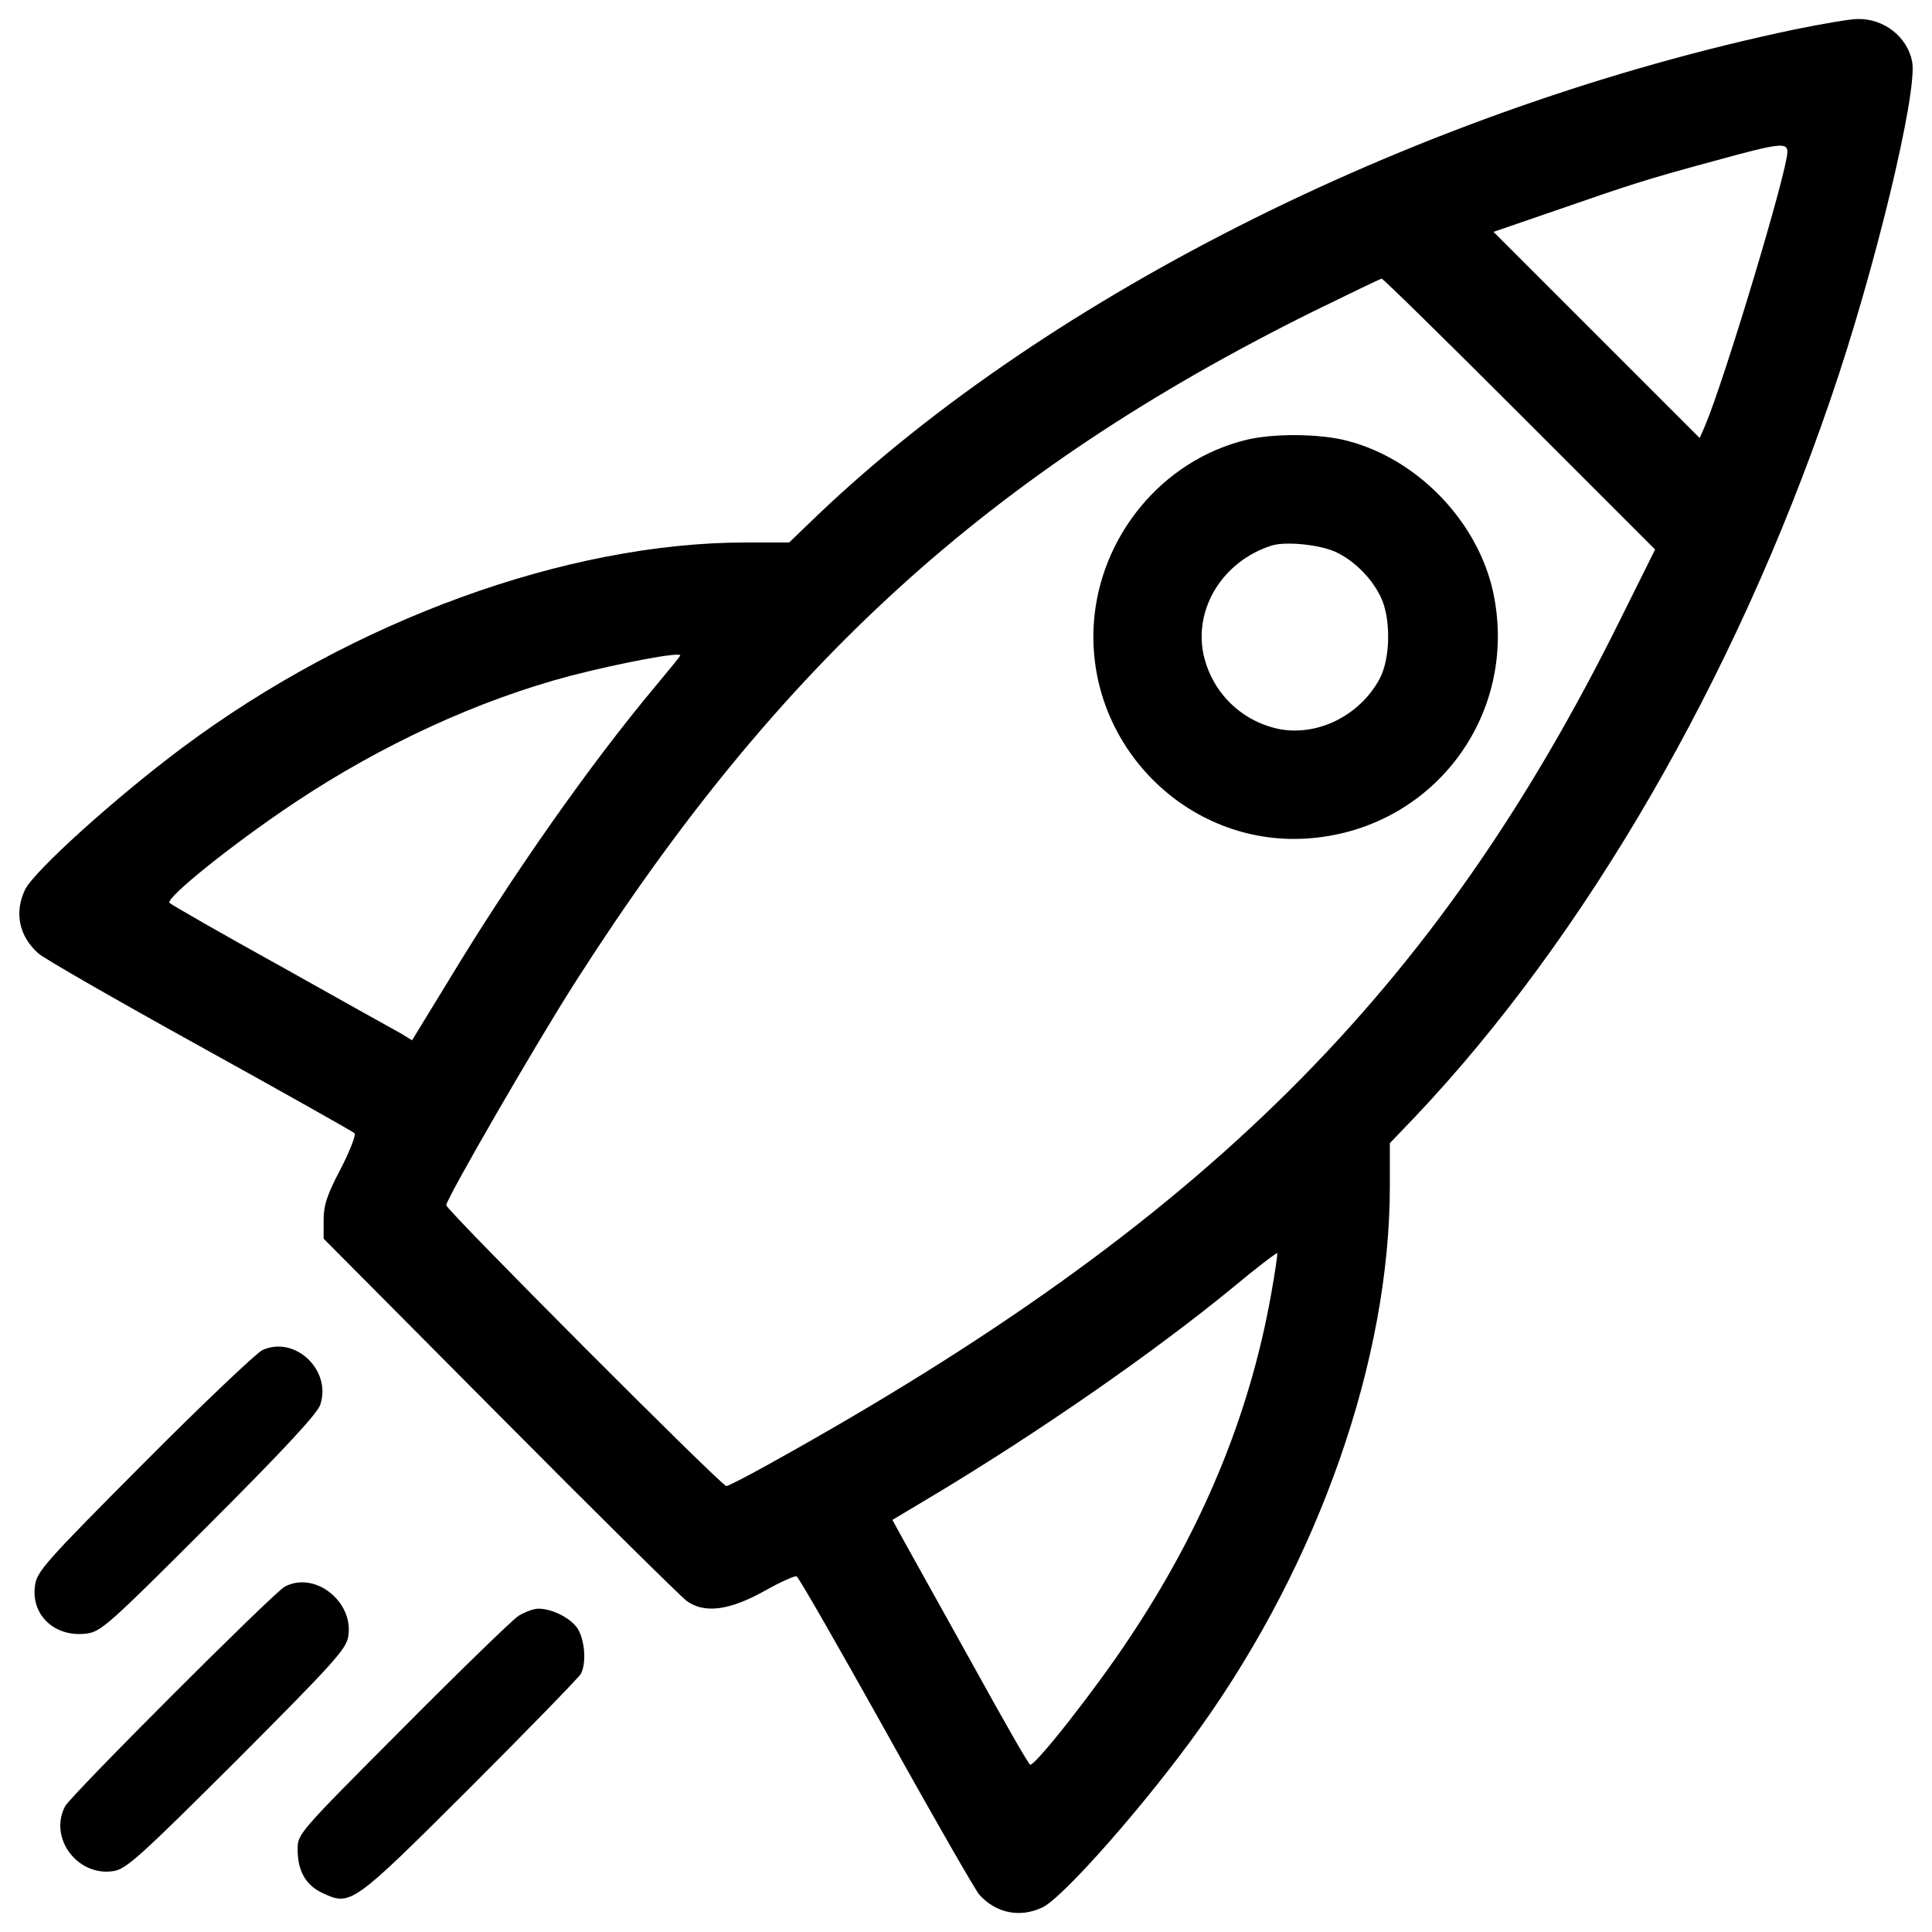 <?xml version="1.0" encoding="utf-8"?>
<!-- Svg Vector Icons : http://www.onlinewebfonts.com/icon -->
<!DOCTYPE svg PUBLIC "-//W3C//DTD SVG 1.1//EN" "http://www.w3.org/Graphics/SVG/1.1/DTD/svg11.dtd">
<svg version="1.1" xmlns="http://www.w3.org/2000/svg" xmlns:xlink="http://www.w3.org/1999/xlink" x="0px" y="0px" viewBox="0 0 1000 1000" enable-background="new 0 0 1000 1000" xml:space="preserve">
<g><g transform="translate(0,511) scale(0.1,-0.1)"><path d="M9289.8,4957.8C7370.8,4554,5436.3,3592.5,4230.7,2442.6l-146.1-140.4h-223c-926.8,0-2032.5-401.9-2917.1-1061.5c-350-261.5-771.1-642.3-815.3-736.5C73.4,387.1,98.3,264,198.3,175.5c23.1-23.1,398-238.4,832.6-478.8c434.6-240.4,796.1-444.2,803.8-451.9c9.6-7.7-23.1-90.4-71.1-184.6c-71.2-134.6-88.5-188.4-88.5-265.4v-96.1l909.5-915.3c498-501.9,936.5-934.5,969.2-959.5c92.3-67.3,223-50,407.7,53.9c78.8,44.2,151.9,76.9,161.5,73.1c9.6-1.9,217.3-365.4,463.4-805.7c244.2-440.3,463.4-821.1,482.6-842.2c86.5-96.1,211.5-121.1,326.9-65.4c107.7,50,548,551.9,817.2,930.7c615.3,861.5,980.7,1907.5,980.7,2801.7v223l130.8,136.5c880.7,930.7,1653.7,2263.3,2149.8,3713.1c228.8,663.4,451.9,1590.2,423,1747.9c-25,128.8-146.1,225-284.6,221.1C9578.3,5011.6,9432.1,4986.7,9289.8,4957.8z M9251.4,4323.3c0-98.1-323-1173-426.9-1419.1l-26.9-61.5l-532.6,532.6l-534.6,534.6l313.4,107.7c400,138.4,461.5,159.6,823,257.7C9209.1,4369.4,9251.4,4375.2,9251.4,4323.3z M7866.9,2965.7l699.9-699.9L8389.9,1910C7432.3-26.4,6232.4-1218.6,3990.3-2462.7c-117.3-65.4-221.1-119.2-230.7-119.2c-25,0-1449.9,1428.7-1449.9,1453.7c0,32.7,471.1,848,671.1,1159.5c1049.9,1642.2,2144.1,2636.3,3809.3,3463.2c192.3,94.2,355.7,173.1,361.5,173.1C7159.3,3667.5,7480.4,3352.2,7866.9,2965.7z M3521.1,1717.7c0-3.9-57.7-75-126.9-157.7c-338.4-403.8-744.2-980.7-1082.6-1542.2l-178.8-292.3l-59.6,36.5c-34.6,19.2-315.4,175-623,348.1c-309.6,171.1-567.3,319.2-573,326.9c-17.3,28.8,342.3,315.4,646.1,517.3c455.7,303.8,955.7,532.6,1428.7,657.6C3213.5,1679.3,3521.1,1736.9,3521.1,1717.7z M6578.5-1593.5c-111.5-623-355.7-1213.3-740.3-1786.4c-171.2-257.7-475-644.2-505.7-644.2c-7.7,0-140.4,232.7-296.1,515.3c-157.7,282.7-315.4,567.3-351.9,632.6l-65.4,119.2l215.4,128.8c544.2,326.9,1126.8,730.7,1538.3,1067.2c126.9,105.8,234.6,188.4,238.4,184.6C6613.2-1380.1,6599.7-1478.2,6578.5-1593.5z"/><path d="M6449.7,2833c-434.6-105.8-759.5-500-788.4-953.8c-38.5-623,480.7-1148,1099.9-1109.5c648,40.4,1099.9,630.7,969.1,1267.2c-76.9,369.2-390.4,698-759.5,792.2C6830.4,2865.7,6590.1,2867.6,6449.7,2833z M6915.1,2252.3c94.2-44.2,184.6-134.6,230.8-230.7c53.8-107.7,51.9-317.3-3.9-423c-101.9-192.3-323-301.9-524.9-261.5c-196.1,42.3-346.1,192.3-388.4,388.4c-48.1,238.4,101.9,478.8,350,559.6C6651.6,2310,6834.3,2290.7,6915.1,2252.3z"/><path d="M1357.9-1878.1c-30.8-15.4-307.7-276.9-611.5-582.6C233-2976.1,190.6-3024.2,181-3097.2c-21.1-153.8,103.8-269.2,267.3-248.1c75,9.6,117.3,48.1,634.6,565.3c386.5,386.5,559.6,573,574.9,619.2C1717.4-1982,1527.1-1801.2,1357.9-1878.1z"/><path d="M1473.2-3103c-59.6-32.7-1105.7-1078.8-1136.4-1136.5c-86.5-165.4,67.3-367.3,253.8-334.6c65.4,11.5,142.3,82.7,636.5,574.9c492.3,494.2,563.4,571.1,574.9,636.5C1834.7-3181.9,1629-3018.4,1473.2-3103z"/><path d="M2684.7-3253c-30.8-19.2-301.9-282.7-600-582.6c-542.3-544.2-544.2-546.1-544.2-626.9c0-111.5,42.3-184.6,126.9-225c148.1-69.2,153.8-65.4,763.4,542.3c303.8,303.8,563.4,571.1,575,590.3c30.8,55.8,21.1,175-15.4,234.6c-36.5,55.8-132.7,103.8-203.8,103.8C2761.6-3216.5,2717.4-3233.8,2684.7-3253z"/></g></g>
</svg>